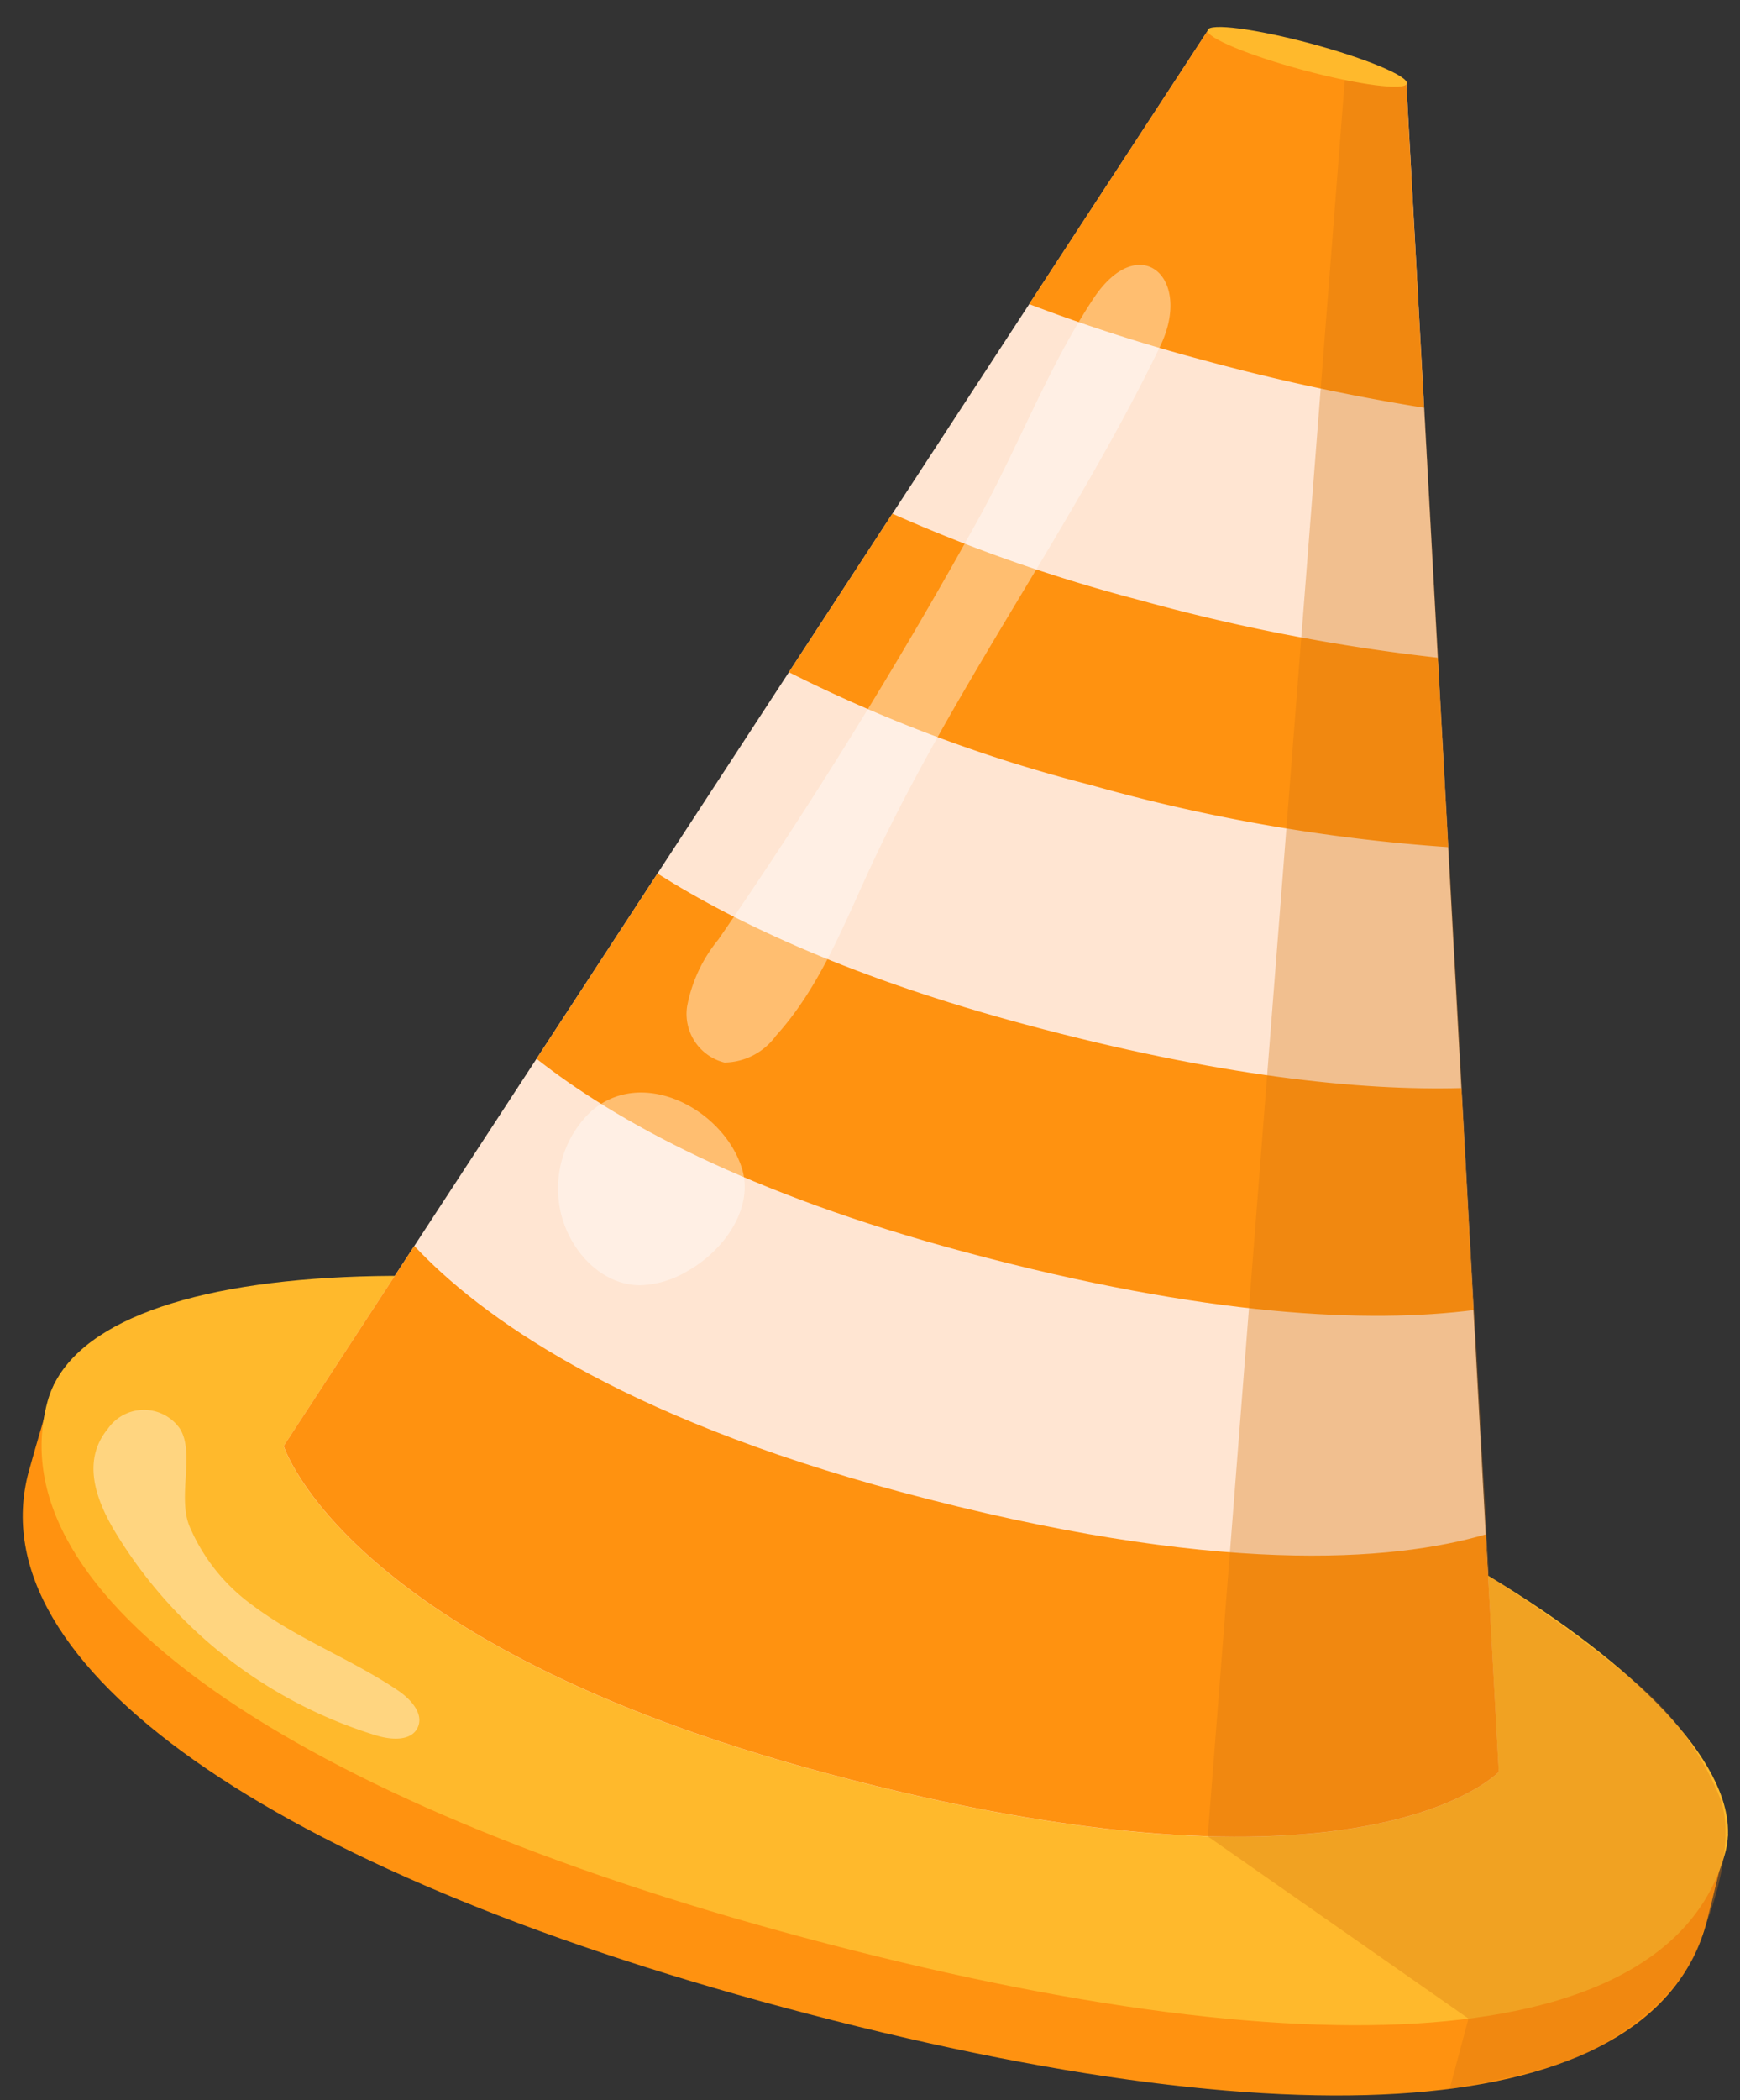 <svg xmlns="http://www.w3.org/2000/svg" xmlns:xlink="http://www.w3.org/1999/xlink" width="92" height="111" viewBox="0 0 92 111">
  <rect x="0" y="0" width="92" height="111" fill="#333333" stroke="none"/>
  <defs>
    <clipPath id="clip-path">
      <rect id="Rectángulo_345079" data-name="Rectángulo 345079" width="92" height="111" transform="translate(1278.333 436)" fill="#fff" opacity="0.35"/>
    </clipPath>
  </defs>
  <g id="Enmascarar_grupo_990947" data-name="Enmascarar grupo 990947" transform="translate(-1278.333 -436)" clip-path="url(#clip-path)">
    <g id="Grupo_991970" data-name="Grupo 991970" transform="matrix(0.966, 0.259, -0.259, 0.966, 1303.277, 426.409)">
      <path id="Trazado_679374" data-name="Trazado 679374" d="M2855.245,546.169c0,10.559-16.514,16.984-45.922,16.984-28.051,0-45.923-6.424-45.923-16.984,0-1.116.1-4.833.1-4.833,4.559-6.639,23.891-9.854,45.823-9.854,21.858,0,41.18,3.719,45.817,9.929C2855.139,541.411,2855.245,545.154,2855.245,546.169Z" transform="translate(-2763.4 -455.695)" fill="#ff9210"/>
      <path id="Trazado_679375" data-name="Trazado 679375" d="M2855.245,523.8c0,10.559-16.514,16.983-45.922,16.983-28.051,0-45.923-6.424-45.923-16.983,0-8.254,20.561-14.687,45.923-14.687S2855.245,516.448,2855.245,523.8Z" transform="translate(-2763.4 -437.168)" fill="#ffb92c"/>
      <path id="Trazado_679376" data-name="Trazado 679376" d="M2875.784,94.813h-10.858L2837.1,179.735s5.881,9.275,32.123,9.275c29.408,0,34.385-9.275,34.385-9.275Z" transform="translate(-2824.433 -94.084)" fill="#ffe5d2"/>
      <g id="Grupo_991969" data-name="Grupo 991969" transform="translate(12.668 0.729)">
        <path id="Trazado_679377" data-name="Trazado 679377" d="M2961.642,272.348l-3.121-9.526a100.807,100.807,0,0,1-16.023,1.142,84.872,84.872,0,0,1-13.8-1.027l-3.116,9.509a78.633,78.633,0,0,0,16.913,1.625A92.712,92.712,0,0,0,2961.642,272.348Z" transform="translate(-2910.375 -233.943)" fill="#ff9210"/>
        <path id="Trazado_679378" data-name="Trazado 679378" d="M2932.667,399.915l-3.658-11.167c-5.159,1.531-12.565,2.724-23.115,2.724-9.3,0-16.041-1.166-20.87-2.67l-3.641,11.112c4.875,2.089,12.592,4,24.511,4C2919.251,403.917,2927.568,402,2932.667,399.915Z" transform="translate(-2873.771 -338.224)" fill="#ff9210"/>
        <path id="Trazado_679379" data-name="Trazado 679379" d="M2869.224,524.928c-15.521,0-23.919-3.245-28.19-5.9l-3.932,12s5.881,9.275,32.123,9.275c29.408,0,34.385-9.275,34.385-9.275l-3.914-11.946C2895.335,521.73,2886.491,524.928,2869.224,524.928Z" transform="translate(-2837.101 -446.113)" fill="#ff9210"/>
        <path id="Trazado_679380" data-name="Trazado 679380" d="M2977.349,111.713a111.158,111.158,0,0,0,11.9-.591l-5.344-16.309h-10.858l-5.382,16.425A92.907,92.907,0,0,0,2977.349,111.713Z" transform="translate(-2945.227 -94.813)" fill="#ff9210"/>
      </g>
      <path id="Trazado_679381" data-name="Trazado 679381" d="M3085.678,177.977a15.775,15.775,0,0,0-6.176-4.84,74.735,74.735,0,0,0-8.616-3.266l-24.648-75.058-3.3.09,17.146,92.1,15.808,5.732v3.846s5-2.194,6.922-4.075c4.239-4.159,3.854-7.287,3.854-7.287S3087.4,180.269,3085.678,177.977Z" transform="translate(-2994.887 -94.084)" fill="#d6770f" opacity="0.34"/>
      <path id="Trazado_679382" data-name="Trazado 679382" d="M2922.361,209.9a7.849,7.849,0,0,0-.68,3.842,2.65,2.65,0,0,0,2.673,2.354,3.42,3.42,0,0,0,2.265-2.074c1.551-3.019,1.931-6.478,2.509-9.822,1.794-10.377,5.7-20.287,7.675-30.632.755-3.963-2.667-5.674-4.06-1.524-1.364,4.065-1.82,8.647-2.856,12.824Q2926.739,197.562,2922.361,209.9Z" transform="translate(-2894.428 -156.057)" fill="#fff" opacity="0.4"/>
      <path id="Trazado_679383" data-name="Trazado 679383" d="M2897.814,456.337a5.6,5.6,0,0,0-.4,4.971c.816,2.119,3.142,3.786,5.332,3.186a5.2,5.2,0,0,0,2.2-1.366c1.61-1.571,2.571-4.2,1.32-6.073C2904.442,454.33,2899.76,453.317,2897.814,456.337Z" transform="translate(-2874.052 -391.94)" fill="#fff" opacity="0.4"/>
      <path id="Trazado_679384" data-name="Trazado 679384" d="M2783.805,595.311a24.53,24.53,0,0,0,16.142,6.831c.81.025,1.851-.169,2-.964s-.745-1.365-1.513-1.63c-2.807-.966-5.827-1.245-8.582-2.354a9.934,9.934,0,0,1-4.341-3.213c-1-1.369-.7-3.858-1.83-4.84a2.32,2.32,0,0,0-3.646,1.031C2781.129,592.163,2782.413,593.961,2783.805,595.311Z" transform="translate(-2778.584 -502.989)" fill="#fff" opacity="0.4"/>
      <path id="Trazado_679385" data-name="Trazado 679385" d="M3009.741,91.3c0,.4-2.442.729-5.454.729s-5.454-.326-5.454-.729,2.442-.729,5.454-.729S3009.741,90.9,3009.741,91.3Z" transform="translate(-2958.365 -90.572)" fill="#ffb92c"/>
    </g>
  </g>
</svg>
